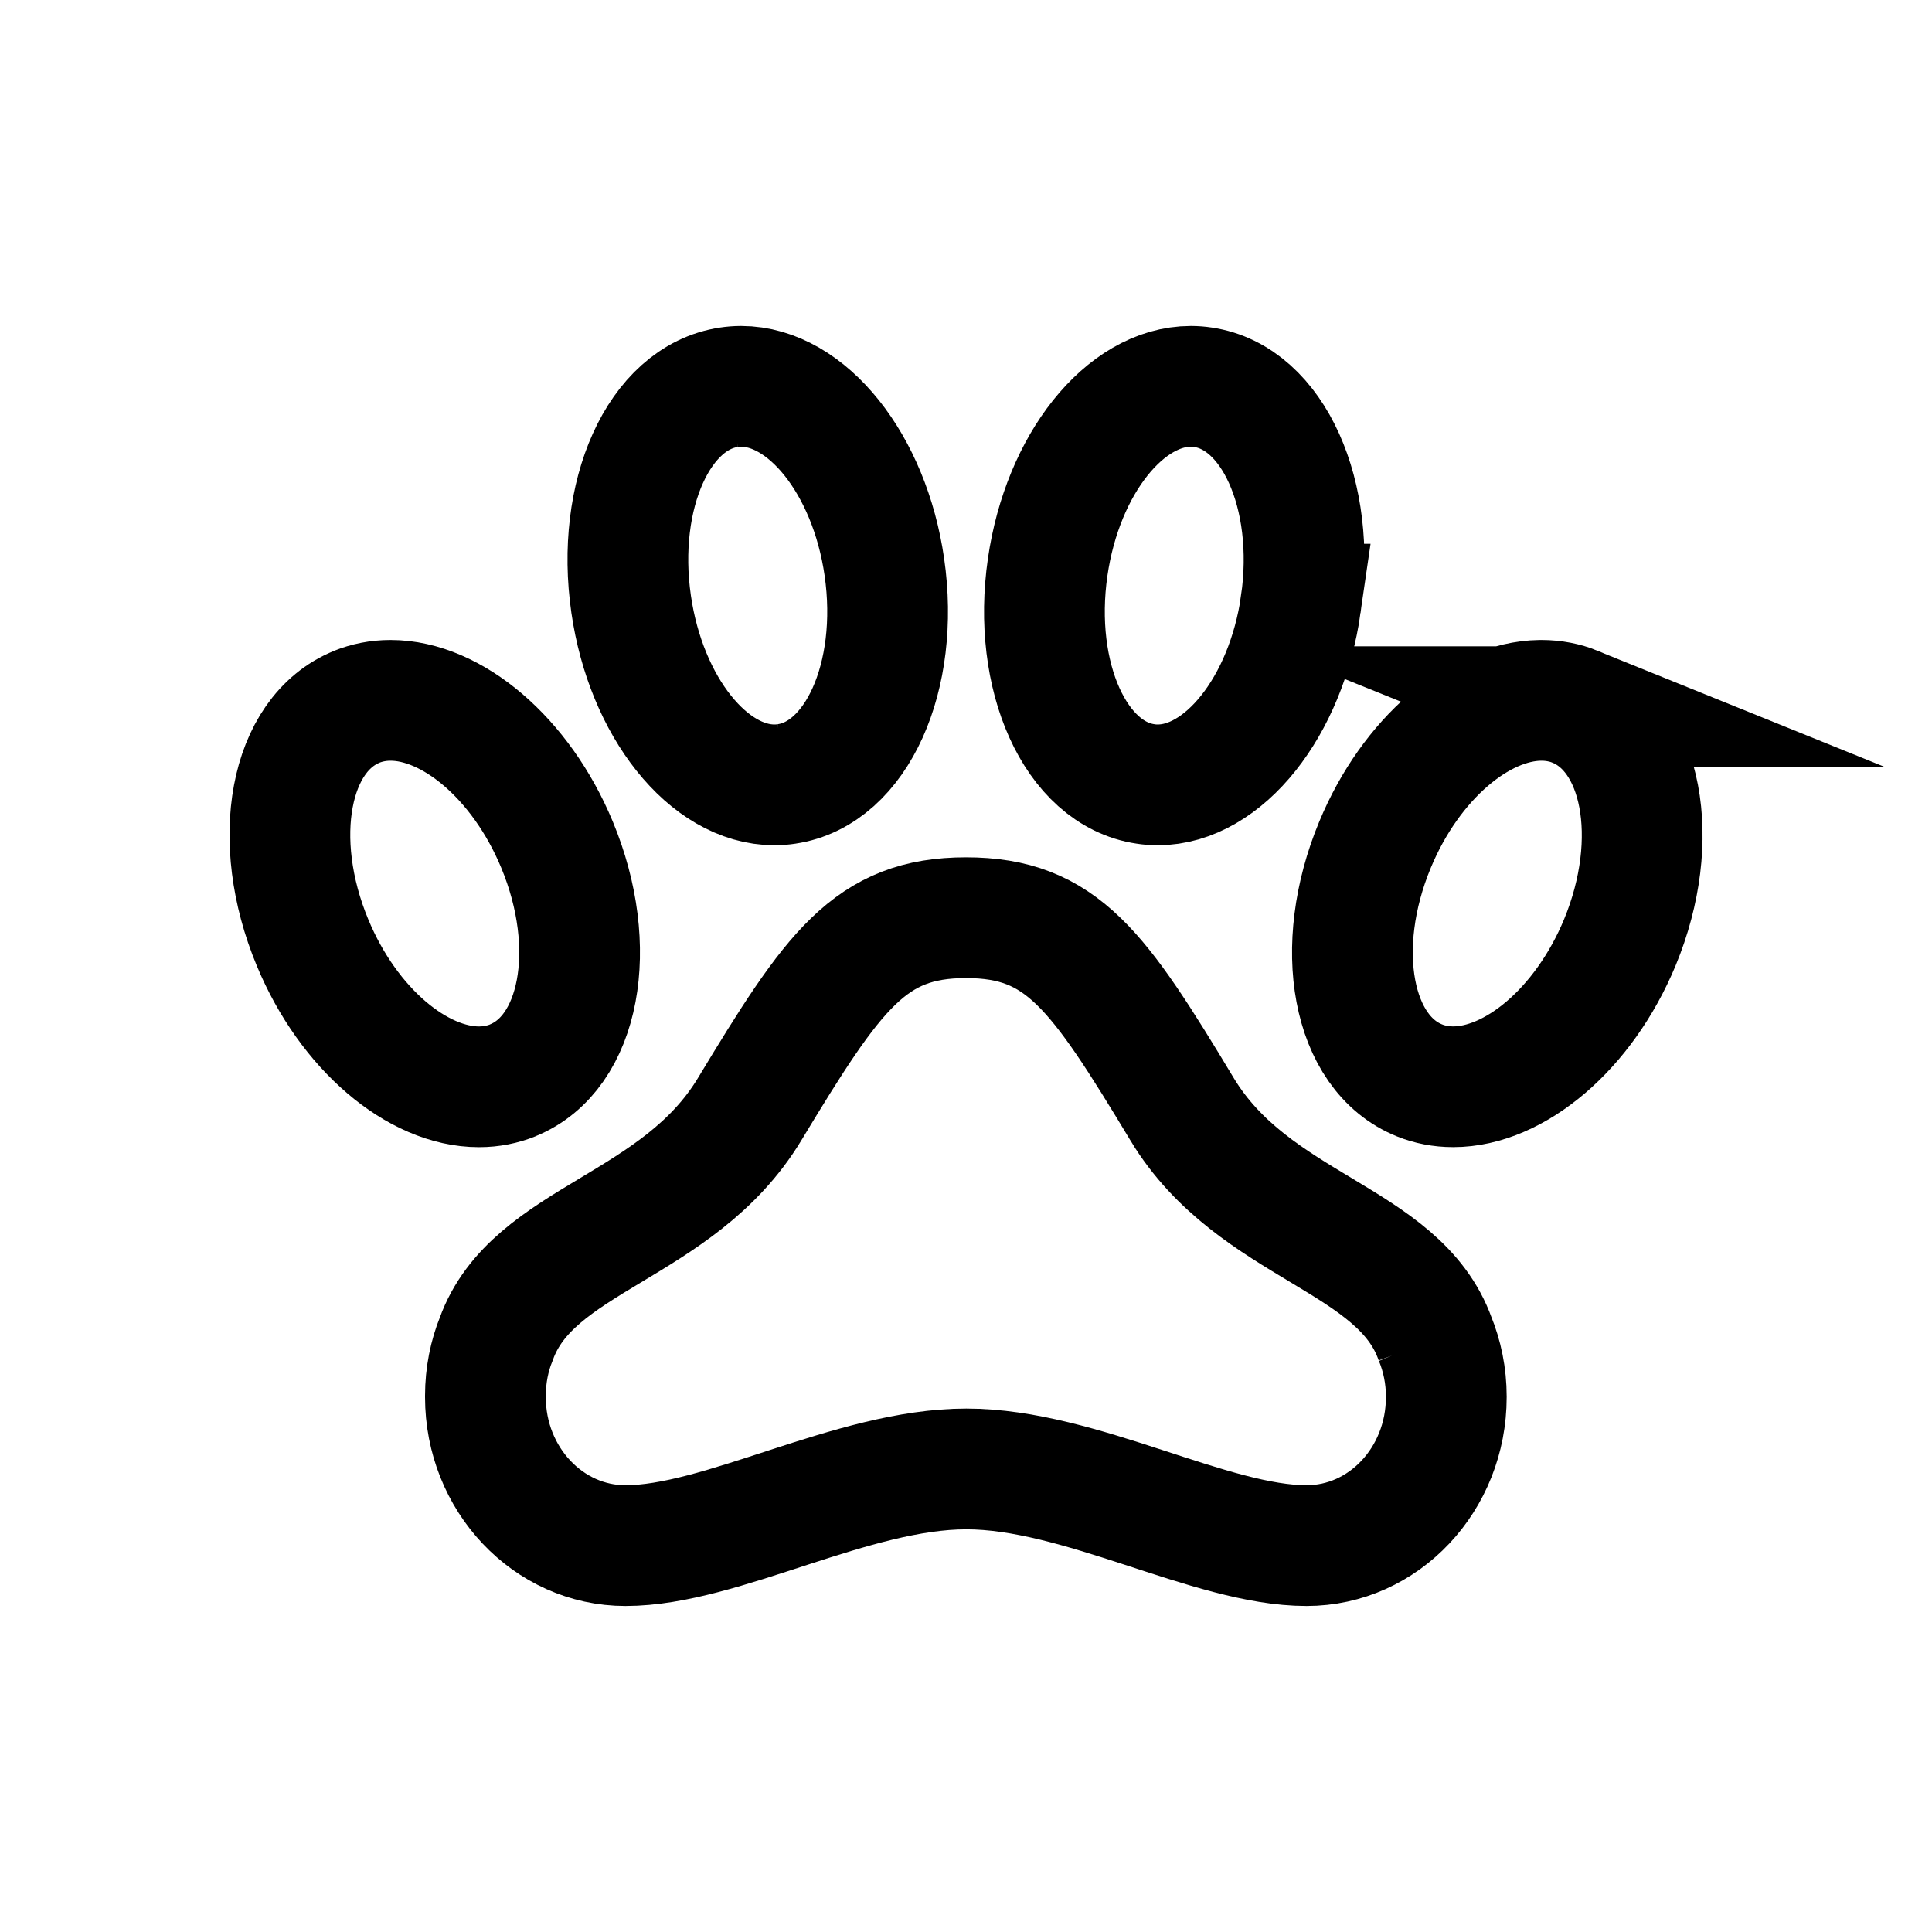 <!-- Generated by IcoMoon.io -->
<svg version="1.1" xmlns="http://www.w3.org/2000/svg" width="40" height="40" viewBox="0 0 40 40">
<title>io-paw-outline</title>
<path fill="none" stroke-linejoin="miter" stroke-linecap="butt" stroke-miterlimit="10" stroke-width="2.5" stroke="#000" d="M32.609 14.631c-0.205-0.083-0.443-0.131-0.692-0.131-0.002 0-0.004 0-0.006 0h-0.025c-1.261 0.019-2.674 1.199-3.416 2.985-0.889 2.136-0.48 4.322 0.921 4.884 0.205 0.083 0.443 0.131 0.692 0.131 0.002 0 0.004 0 0.005 0h-0c1.267 0 2.7-1.188 3.448-2.985 0.883-2.136 0.467-4.322-0.928-4.884z"></path>
<path fill="none" stroke-linejoin="miter" stroke-linecap="butt" stroke-miterlimit="10" stroke-width="2.5" stroke="#000" d="M24.475 22.967c-1.738-2.883-2.487-3.967-4.475-3.967s-2.744 1.091-4.481 3.967c-1.487 2.46-4.494 2.665-5.244 4.754-0.142 0.348-0.225 0.752-0.225 1.176 0 0.010 0 0.019 0 0.029v-0.001c0 1.699 1.3 3.075 2.9 3.075 1.988 0 4.694-1.587 7.056-1.587s5.056 1.587 7.044 1.587c1.6 0 2.894-1.375 2.894-3.075 0-0.003 0-0.007 0-0.011 0-0.43-0.085-0.839-0.239-1.213l0.008 0.021c-0.75-2.097-3.75-2.294-5.238-4.754z"></path>
<path fill="none" stroke-linejoin="miter" stroke-linecap="butt" stroke-miterlimit="10" stroke-width="2.5" stroke="#000" d="M16.032 16.25c0 0 0.001 0 0.001 0 0.088 0 0.174-0.007 0.258-0.020l-0.009 0.001c1.451-0.211 2.356-2.221 2.028-4.491-0.309-2.14-1.608-3.741-2.966-3.741-0 0-0.001 0-0.001 0-0.088 0-0.174 0.007-0.258 0.020l0.009-0.001c-1.451 0.211-2.356 2.221-2.027 4.491 0.309 2.134 1.608 3.741 2.966 3.741z"></path>
<path fill="none" stroke-linejoin="miter" stroke-linecap="butt" stroke-miterlimit="10" stroke-width="2.5" stroke="#000" d="M26.932 12.509c0.329-2.27-0.577-4.28-2.027-4.491-0.075-0.012-0.161-0.019-0.249-0.019-0 0-0.001 0-0.001 0h0c-1.358 0-2.654 1.601-2.964 3.741-0.329 2.27 0.577 4.28 2.028 4.491 0.075 0.012 0.161 0.019 0.249 0.019 0 0 0.001 0 0.001 0h-0c1.358 0 2.657-1.607 2.964-3.741z"></path>
<path fill="none" stroke-linejoin="miter" stroke-linecap="butt" stroke-miterlimit="10" stroke-width="2.5" stroke="#000" d="M10.611 22.369c1.399-0.563 1.808-2.75 0.92-4.884-0.748-1.798-2.179-2.985-3.444-2.985-0.002 0-0.003 0-0.005 0-0.249 0-0.487 0.048-0.704 0.136l0.013-0.004c-1.399 0.563-1.808 2.75-0.92 4.884 0.747 1.798 2.179 2.985 3.444 2.985 0.002 0 0.003 0 0.005 0 0.249 0 0.487-0.048 0.704-0.136l-0.013 0.004z"></path>
</svg>
